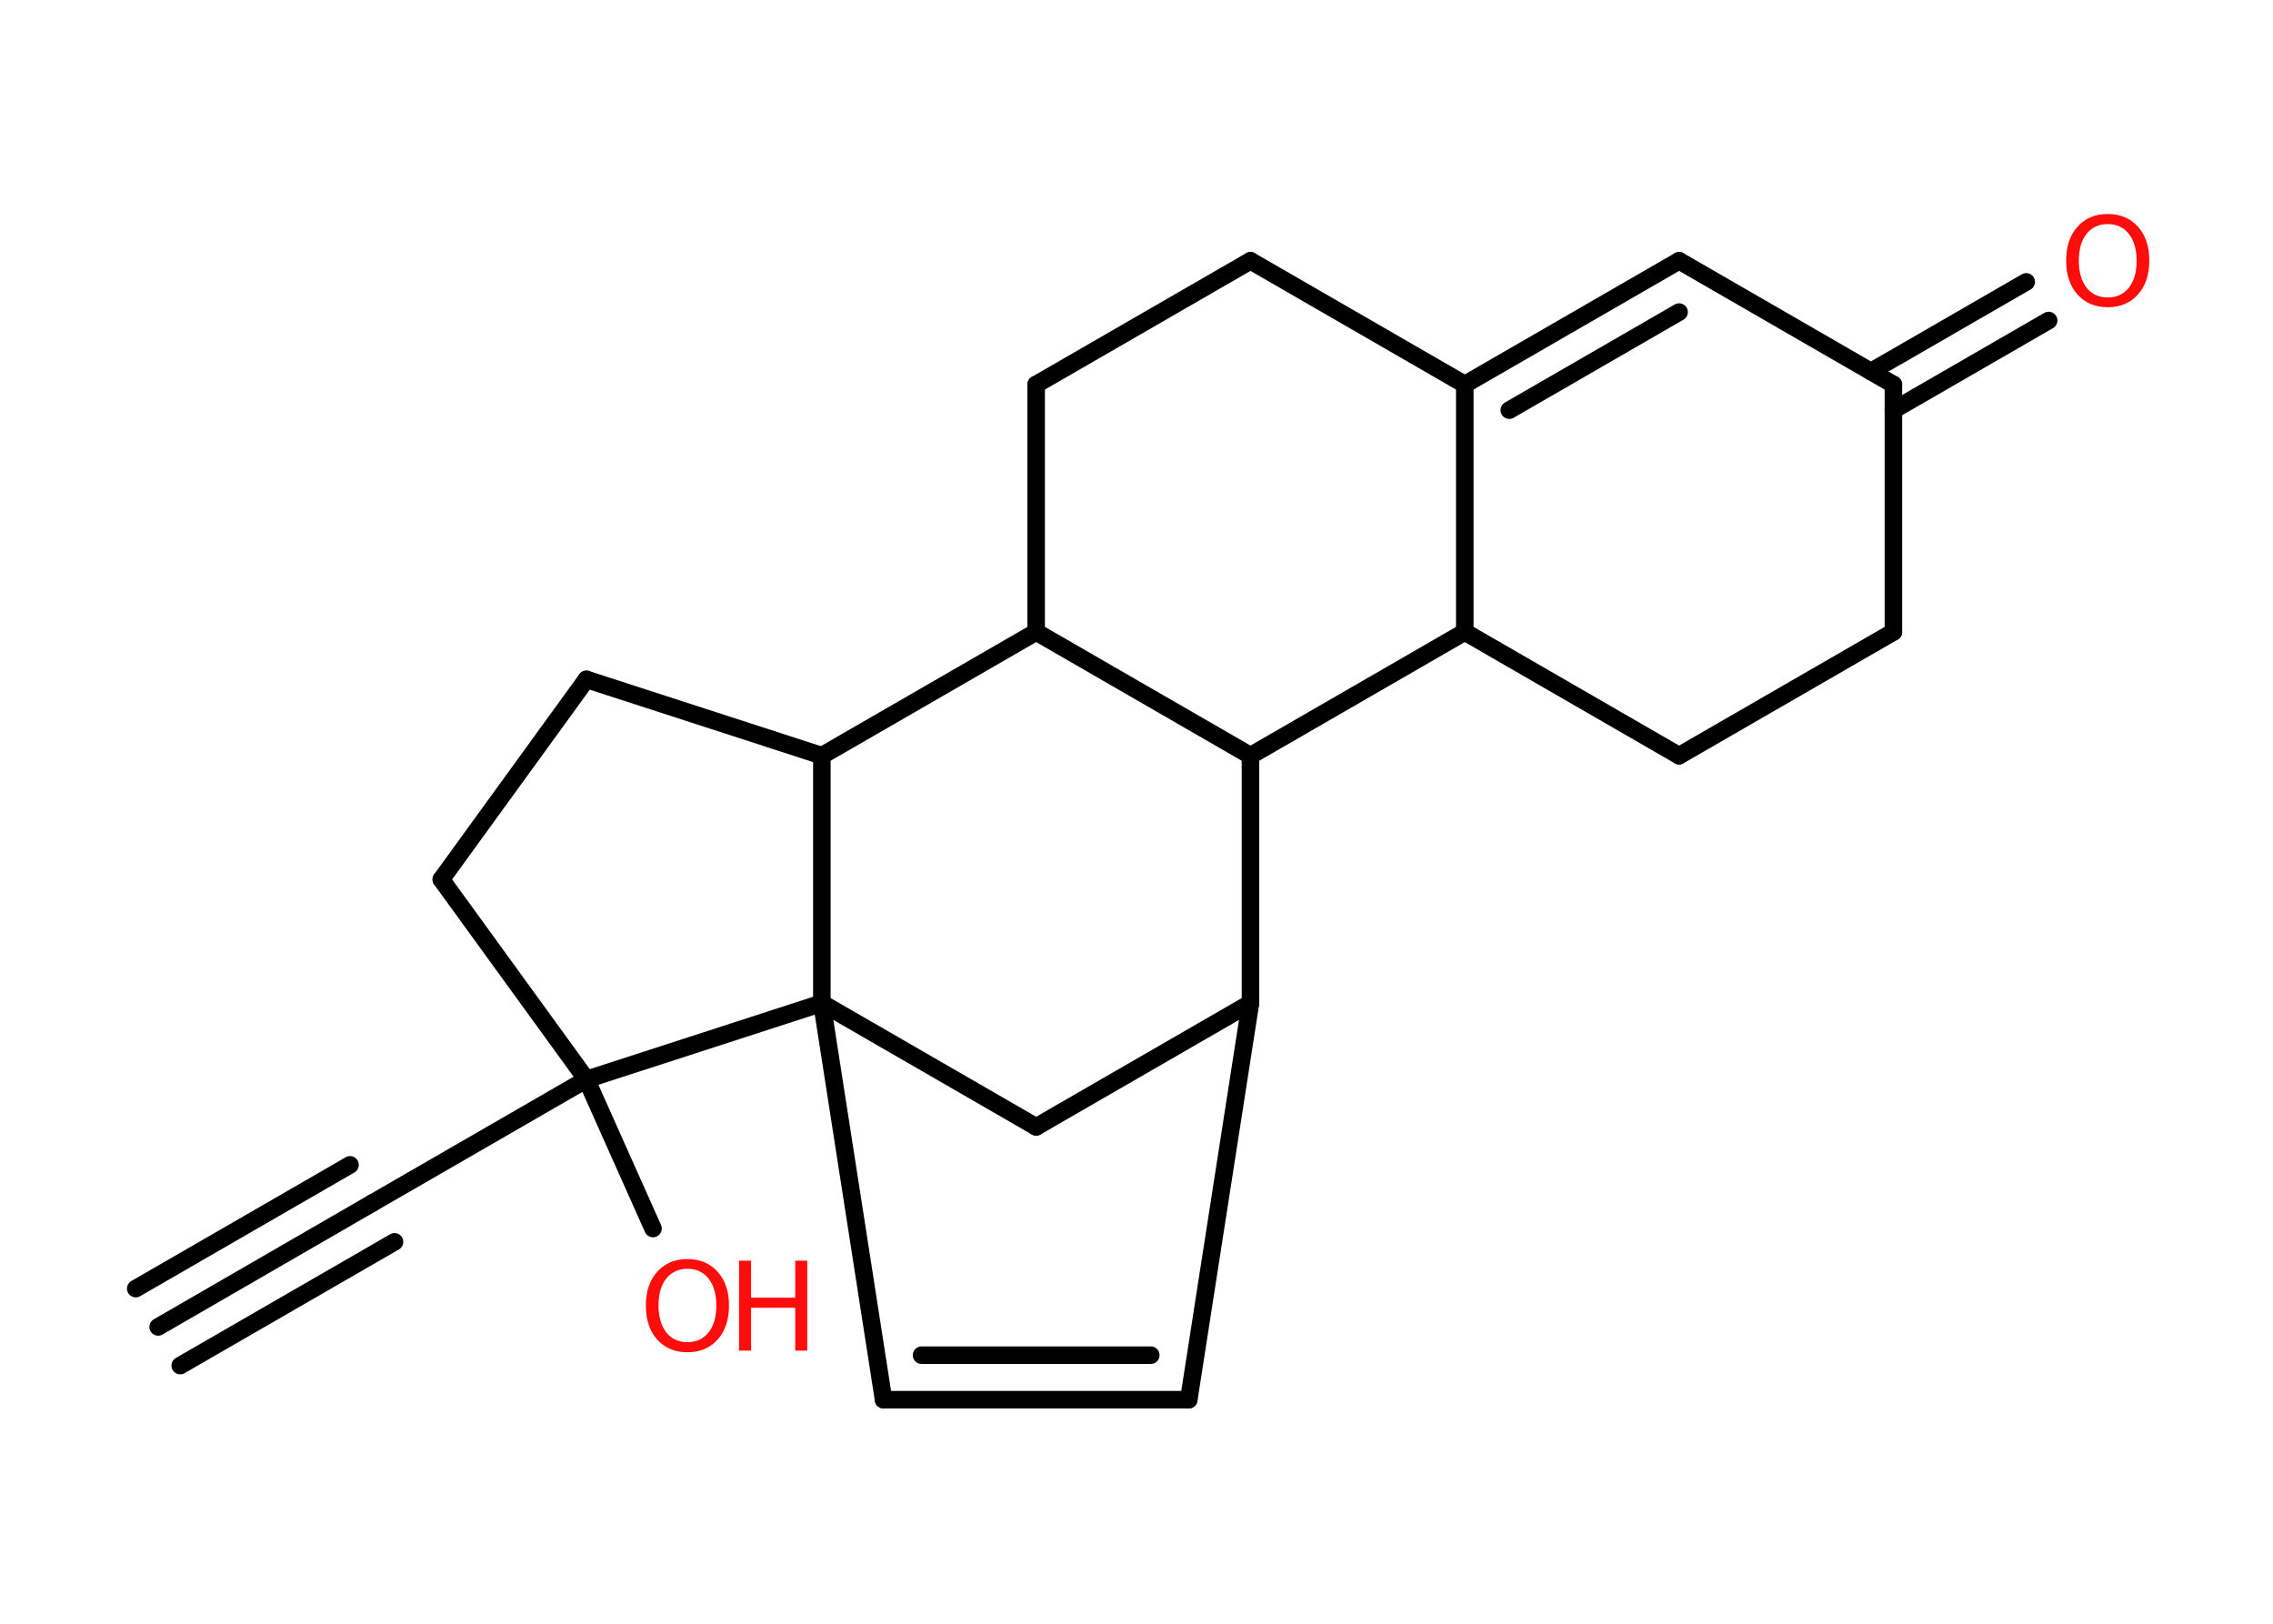 <?xml version='1.0' encoding='UTF-8'?>
<!DOCTYPE svg PUBLIC "-//W3C//DTD SVG 1.1//EN" "http://www.w3.org/Graphics/SVG/1.1/DTD/svg11.dtd">
<svg version='1.2' xmlns='http://www.w3.org/2000/svg' xmlns:xlink='http://www.w3.org/1999/xlink' width='70.0mm' height='50.0mm' viewBox='0 0 70.0 50.0'>
  <desc>Generated by the Chemistry Development Kit (http://github.com/cdk)</desc>
  <g stroke-linecap='round' stroke-linejoin='round' stroke='#000000' stroke-width='.54' fill='#FF0D0D'>
    <rect x='.0' y='.0' width='70.0' height='50.0' fill='#FFFFFF' stroke='none'/>
    <g id='mol1' class='mol'>
      <g id='mol1bnd1' class='bond'>
        <line x1='4.87' y1='40.86' x2='11.46' y2='37.05'/>
        <line x1='4.18' y1='39.68' x2='10.78' y2='35.87'/>
        <line x1='5.55' y1='42.05' x2='12.15' y2='38.24'/>
      </g>
      <line id='mol1bnd2' class='bond' x1='11.46' y1='37.05' x2='18.06' y2='33.24'/>
      <line id='mol1bnd3' class='bond' x1='18.06' y1='33.24' x2='20.11' y2='37.83'/>
      <line id='mol1bnd4' class='bond' x1='18.06' y1='33.24' x2='13.59' y2='27.08'/>
      <line id='mol1bnd5' class='bond' x1='13.59' y1='27.08' x2='18.06' y2='20.92'/>
      <line id='mol1bnd6' class='bond' x1='18.06' y1='20.92' x2='25.31' y2='23.27'/>
      <line id='mol1bnd7' class='bond' x1='25.31' y1='23.27' x2='31.91' y2='19.46'/>
      <line id='mol1bnd8' class='bond' x1='31.91' y1='19.46' x2='31.91' y2='11.84'/>
      <line id='mol1bnd9' class='bond' x1='31.91' y1='11.84' x2='38.51' y2='8.03'/>
      <line id='mol1bnd10' class='bond' x1='38.51' y1='8.03' x2='45.11' y2='11.84'/>
      <g id='mol1bnd11' class='bond'>
        <line x1='51.71' y1='8.03' x2='45.11' y2='11.84'/>
        <line x1='51.71' y1='9.61' x2='46.48' y2='12.63'/>
      </g>
      <line id='mol1bnd12' class='bond' x1='51.71' y1='8.03' x2='58.31' y2='11.84'/>
      <g id='mol1bnd13' class='bond'>
        <line x1='57.62' y1='11.44' x2='62.4' y2='8.68'/>
        <line x1='58.31' y1='12.63' x2='63.09' y2='9.87'/>
      </g>
      <line id='mol1bnd14' class='bond' x1='58.31' y1='11.84' x2='58.31' y2='19.46'/>
      <line id='mol1bnd15' class='bond' x1='58.31' y1='19.46' x2='51.71' y2='23.27'/>
      <line id='mol1bnd16' class='bond' x1='51.71' y1='23.27' x2='45.11' y2='19.46'/>
      <line id='mol1bnd17' class='bond' x1='45.11' y1='11.84' x2='45.11' y2='19.46'/>
      <line id='mol1bnd18' class='bond' x1='45.11' y1='19.46' x2='38.51' y2='23.27'/>
      <line id='mol1bnd19' class='bond' x1='31.91' y1='19.46' x2='38.51' y2='23.27'/>
      <line id='mol1bnd20' class='bond' x1='38.51' y1='23.27' x2='38.51' y2='30.89'/>
      <line id='mol1bnd21' class='bond' x1='38.51' y1='30.89' x2='36.61' y2='43.1'/>
      <g id='mol1bnd22' class='bond'>
        <line x1='27.21' y1='43.1' x2='36.61' y2='43.1'/>
        <line x1='28.38' y1='41.73' x2='35.44' y2='41.73'/>
      </g>
      <line id='mol1bnd23' class='bond' x1='27.21' y1='43.1' x2='25.31' y2='30.89'/>
      <line id='mol1bnd24' class='bond' x1='25.31' y1='23.27' x2='25.31' y2='30.89'/>
      <line id='mol1bnd25' class='bond' x1='18.06' y1='33.24' x2='25.31' y2='30.89'/>
      <line id='mol1bnd26' class='bond' x1='25.31' y1='30.89' x2='31.91' y2='34.7'/>
      <line id='mol1bnd27' class='bond' x1='38.51' y1='30.89' x2='31.91' y2='34.7'/>
      <g id='mol1atm4' class='atom'>
        <path d='M21.17 39.07q-.41 .0 -.65 .3q-.24 .3 -.24 .83q.0 .52 .24 .83q.24 .3 .65 .3q.41 .0 .65 -.3q.24 -.3 .24 -.83q.0 -.52 -.24 -.83q-.24 -.3 -.65 -.3zM21.17 38.77q.58 .0 .93 .39q.35 .39 .35 1.04q.0 .66 -.35 1.05q-.35 .39 -.93 .39q-.58 .0 -.93 -.39q-.35 -.39 -.35 -1.05q.0 -.65 .35 -1.04q.35 -.39 .93 -.39z' stroke='none'/>
        <path d='M22.76 38.82h.37v1.14h1.36v-1.14h.37v2.77h-.37v-1.32h-1.36v1.32h-.37v-2.77z' stroke='none'/>
      </g>
      <path id='mol1atm14' class='atom' d='M64.91 6.9q-.41 .0 -.65 .3q-.24 .3 -.24 .83q.0 .52 .24 .83q.24 .3 .65 .3q.41 .0 .65 -.3q.24 -.3 .24 -.83q.0 -.52 -.24 -.83q-.24 -.3 -.65 -.3zM64.91 6.59q.58 .0 .93 .39q.35 .39 .35 1.04q.0 .66 -.35 1.05q-.35 .39 -.93 .39q-.58 .0 -.93 -.39q-.35 -.39 -.35 -1.05q.0 -.65 .35 -1.04q.35 -.39 .93 -.39z' stroke='none'/>
    </g>
  </g>
</svg>
